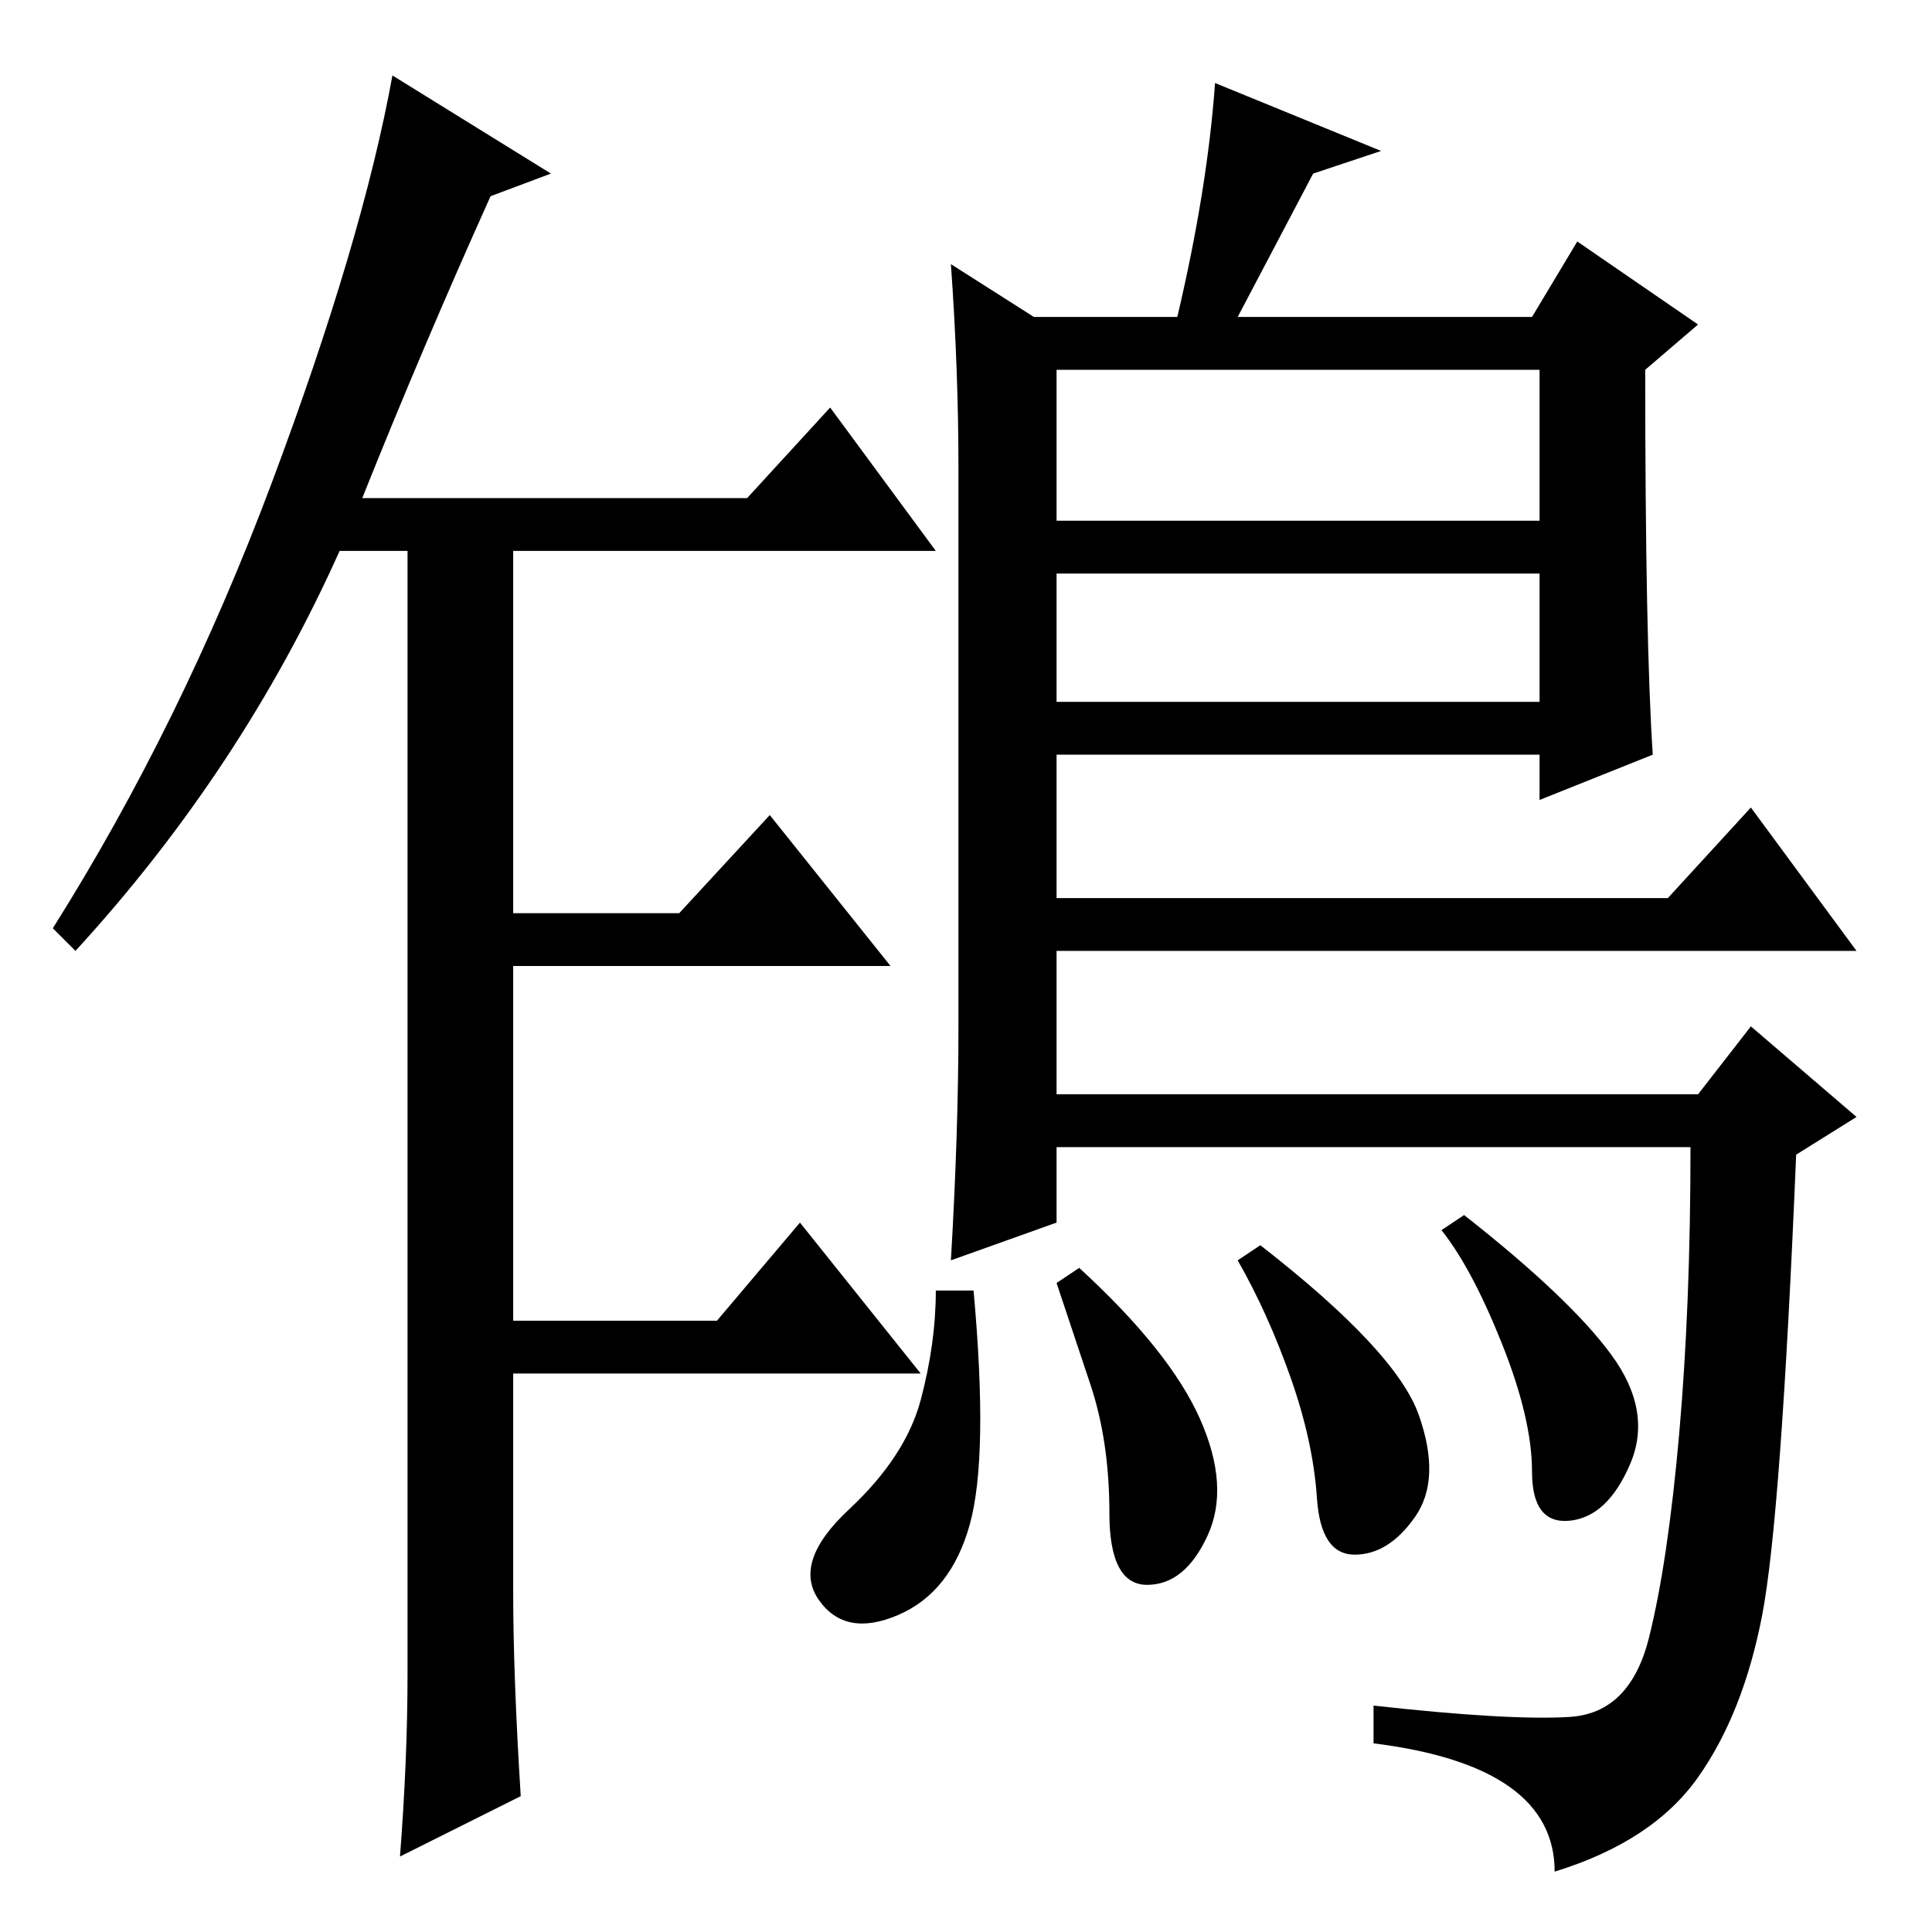 <?xml version="1.0" standalone="no"?>
<!DOCTYPE svg PUBLIC "-//W3C//DTD SVG 1.1//EN" "http://www.w3.org/Graphics/SVG/1.1/DTD/svg11.dtd" >
<svg xmlns="http://www.w3.org/2000/svg" xmlns:xlink="http://www.w3.org/1999/xlink" version="1.1" viewBox="0 -36 256 256">
  <g transform="matrix(1 0 0 -1 0 220)">
   <path fill="currentColor"
d="M48 190h51l11 12l14 -19h-56v-48h22l12 13l16 -20h-50v-47h27l11 13l16 -20h-54v-29q0 -11 1 -27l-16 -8q1 13 1 24v149h-9q-13 -29 -35 -53l-3 3q17 27 29 59t16 54l21 -13l-8 -3q-9 -20 -17 -40zM126 221l11 -7h19q4 17 5 31l22 -9l-9 -3l-10 -19h39l6 10l16 -11l-7 -6
q0 -36 1 -51l-15 -6v6h-64v-19h81l11 12l14 -19h-106v-19h85l7 9l14 -12l-8 -5q-2 -48 -4.5 -61t-8.5 -21.5t-19 -12.5q0 14 -24 17v5q18 -2 26 -1.5t10.5 10.5t4 27t1.5 38h-84v-10l-14 -5q1 17 1 31v74q0 13 -1 27zM204 207h-64v-20h64v20zM204 180h-64v-17h64v17z
M188 68.5q3 -8.5 -0.5 -13.5t-8 -5t-5 7.5t-3.5 16t-7 15.5l3 2q18 -14 21 -22.5zM213.5 76.5q5.5 -7.5 2.5 -14.5t-8 -7.5t-5 6.5t-4 17t-8 15l3 2q14 -11 19.5 -18.5zM159 68q4 -9 1 -15.5t-8 -6.5t-5 9.5t-2.5 17l-4.5 13.5l3 2q12 -11 16 -20zM128.5 54
q-2.5 -9 -9.5 -12t-10.5 2t4 12t9.5 14.5t2 14.5h5q2 -22 -0.5 -31z" />
  </g>

</svg>
